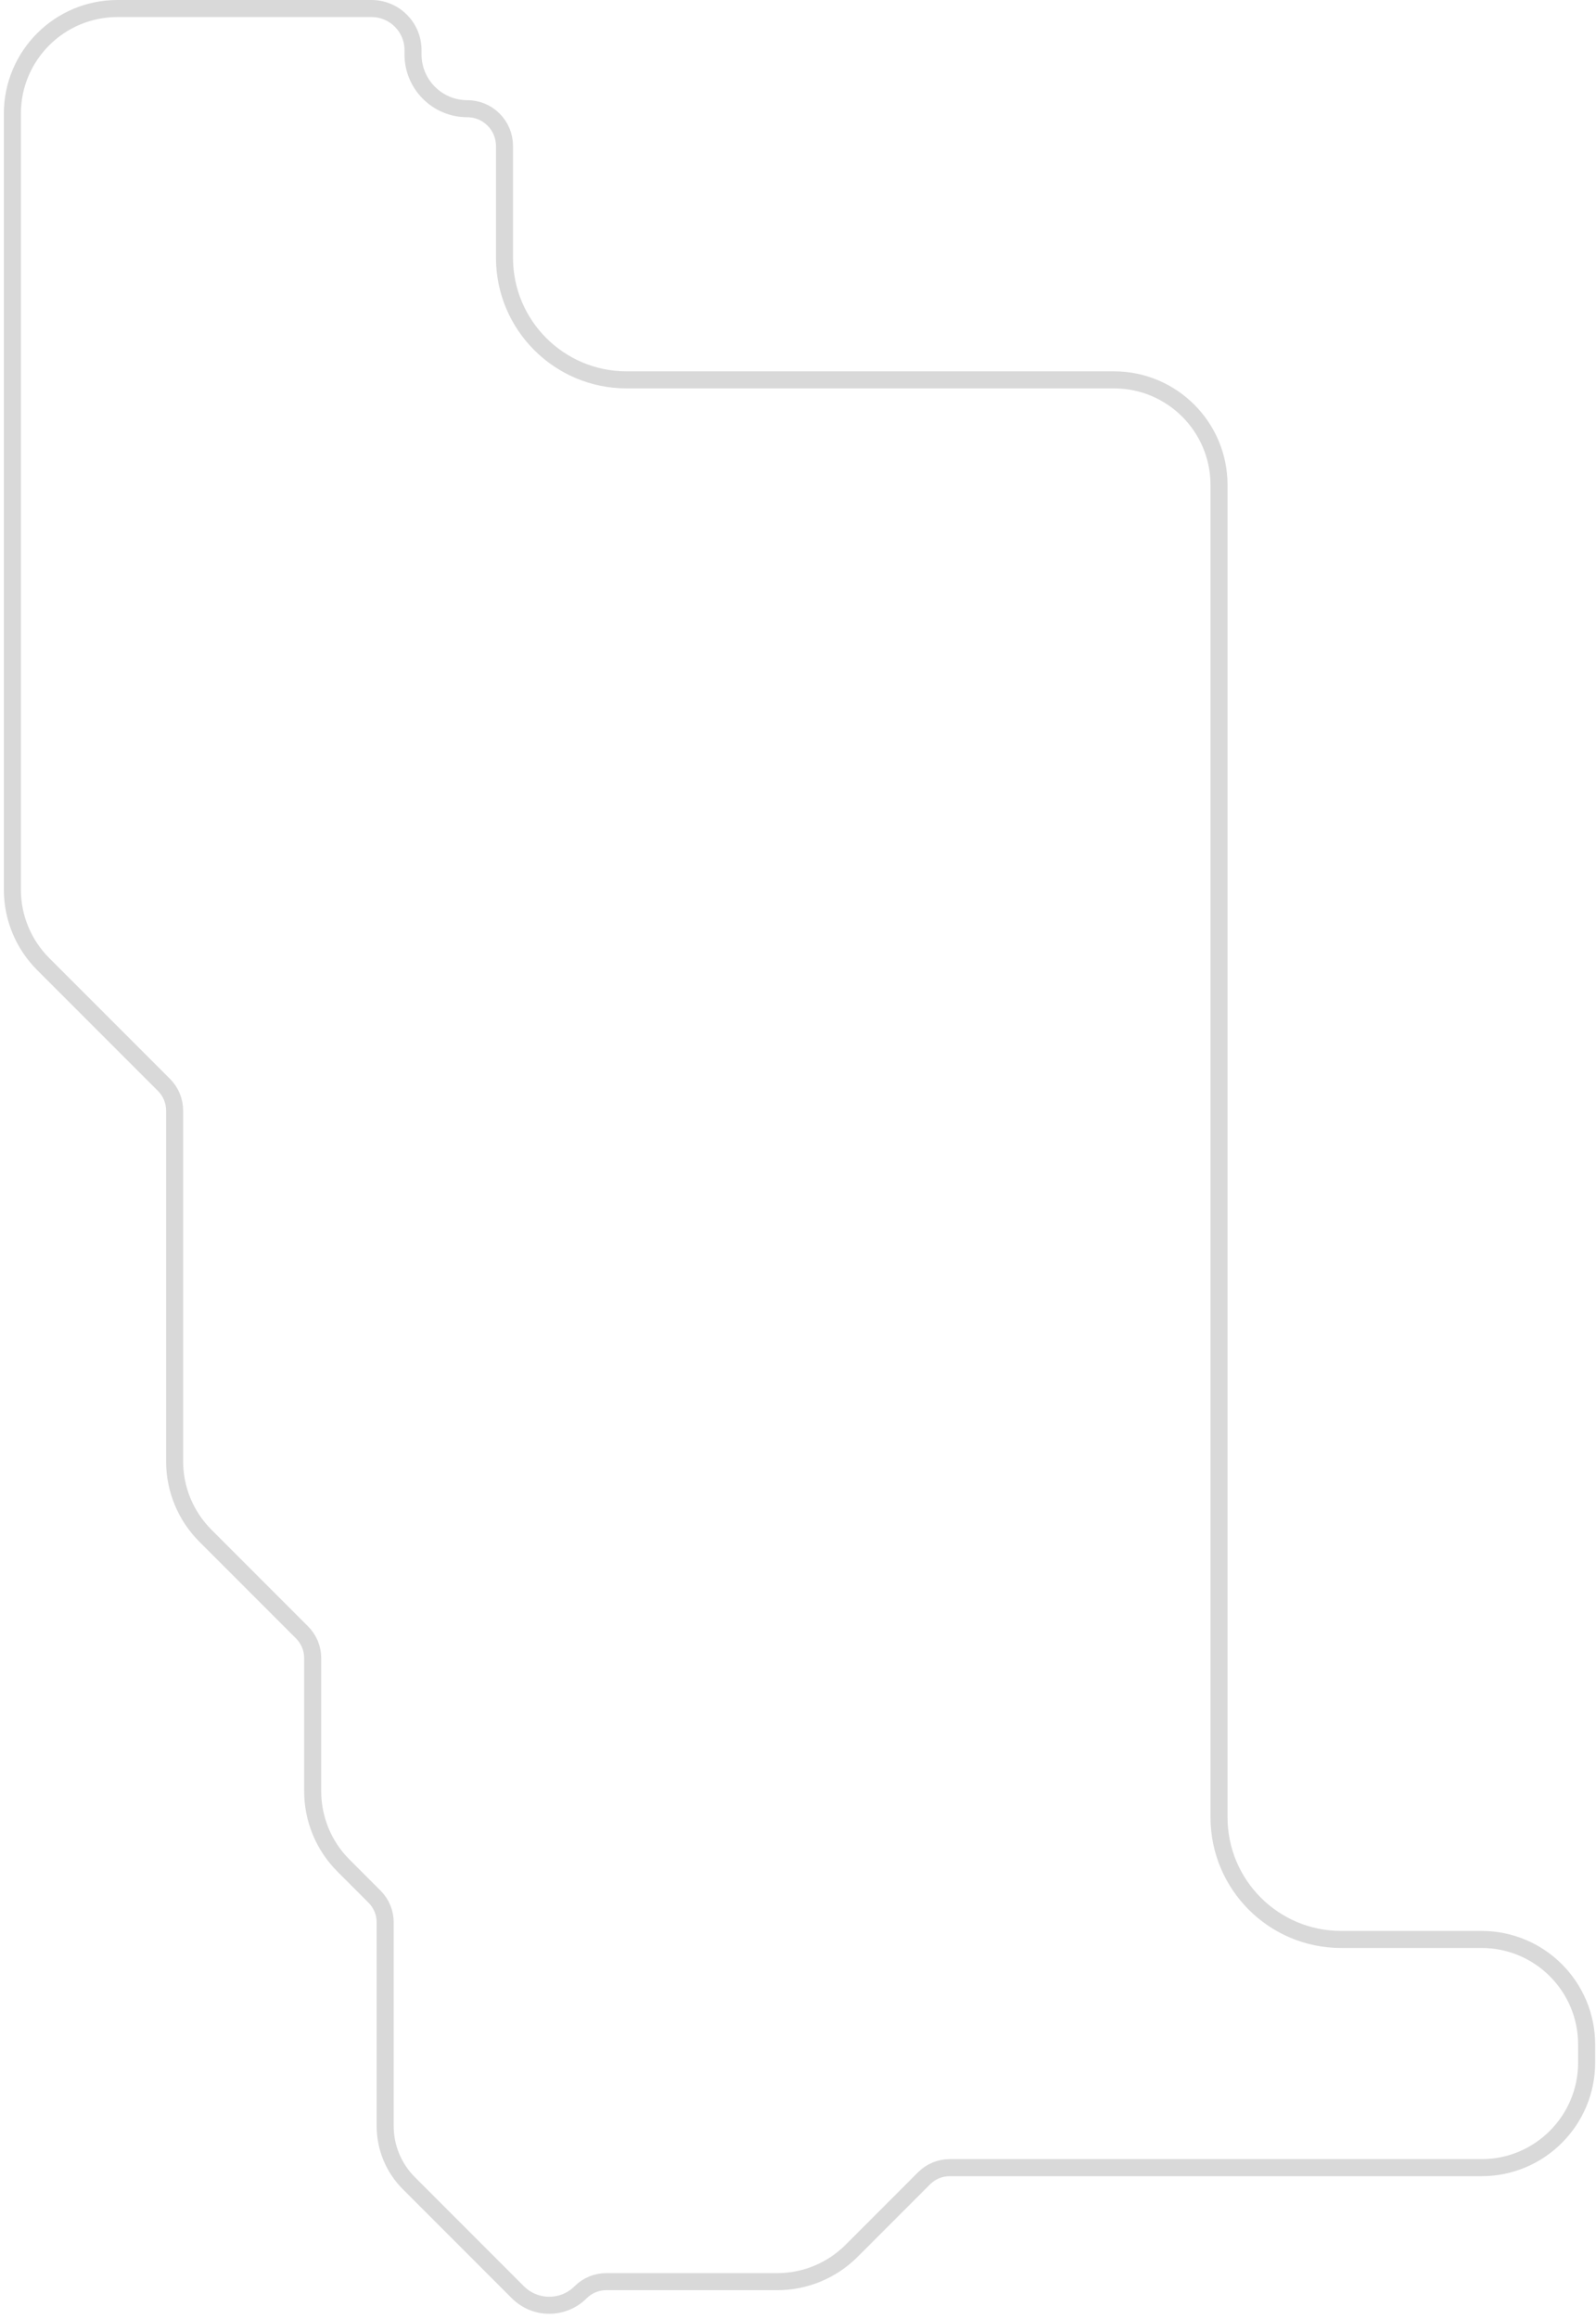 <svg width="281" height="408" viewBox="0 0 281 408" fill="none" xmlns="http://www.w3.org/2000/svg">
<path d="M2.179 156.53V20C2.179 9.783 10.461 1.5 20.679 1.5H65.404C69.443 1.5 72.717 4.774 72.717 8.812V9.572C72.717 14.848 76.994 19.125 82.27 19.125C85.889 19.125 88.822 22.059 88.822 25.678V45.334C88.822 57.208 98.448 66.834 110.322 66.834H196.127C206.345 66.834 214.627 75.116 214.627 85.334V319.734C214.627 331.608 224.253 341.234 236.127 341.234H260.853C271.07 341.234 279.353 349.517 279.353 359.734V362.885C279.353 373.102 271.07 381.385 260.853 381.385H167.203C165.516 381.385 163.898 382.055 162.705 383.248L149.931 396.022C146.461 399.491 141.756 401.441 136.849 401.441H106.732C105.044 401.441 103.426 402.111 102.233 403.304C99.179 406.358 94.228 406.358 91.174 403.304L71.969 384.099C69.31 381.439 67.816 377.833 67.816 374.072V338.215C67.816 336.527 67.146 334.909 65.953 333.716L60.472 328.235C57.002 324.766 55.053 320.06 55.053 315.154V291.722C55.053 290.034 54.383 288.416 53.19 287.223L36.162 270.195C32.692 266.725 30.743 262.02 30.743 257.113V195.393C30.743 193.705 30.073 192.087 28.88 190.894L7.597 169.612C4.128 166.142 2.179 161.437 2.179 156.53Z" stroke="#D9D9D9" stroke-width="3"/>
</svg>
